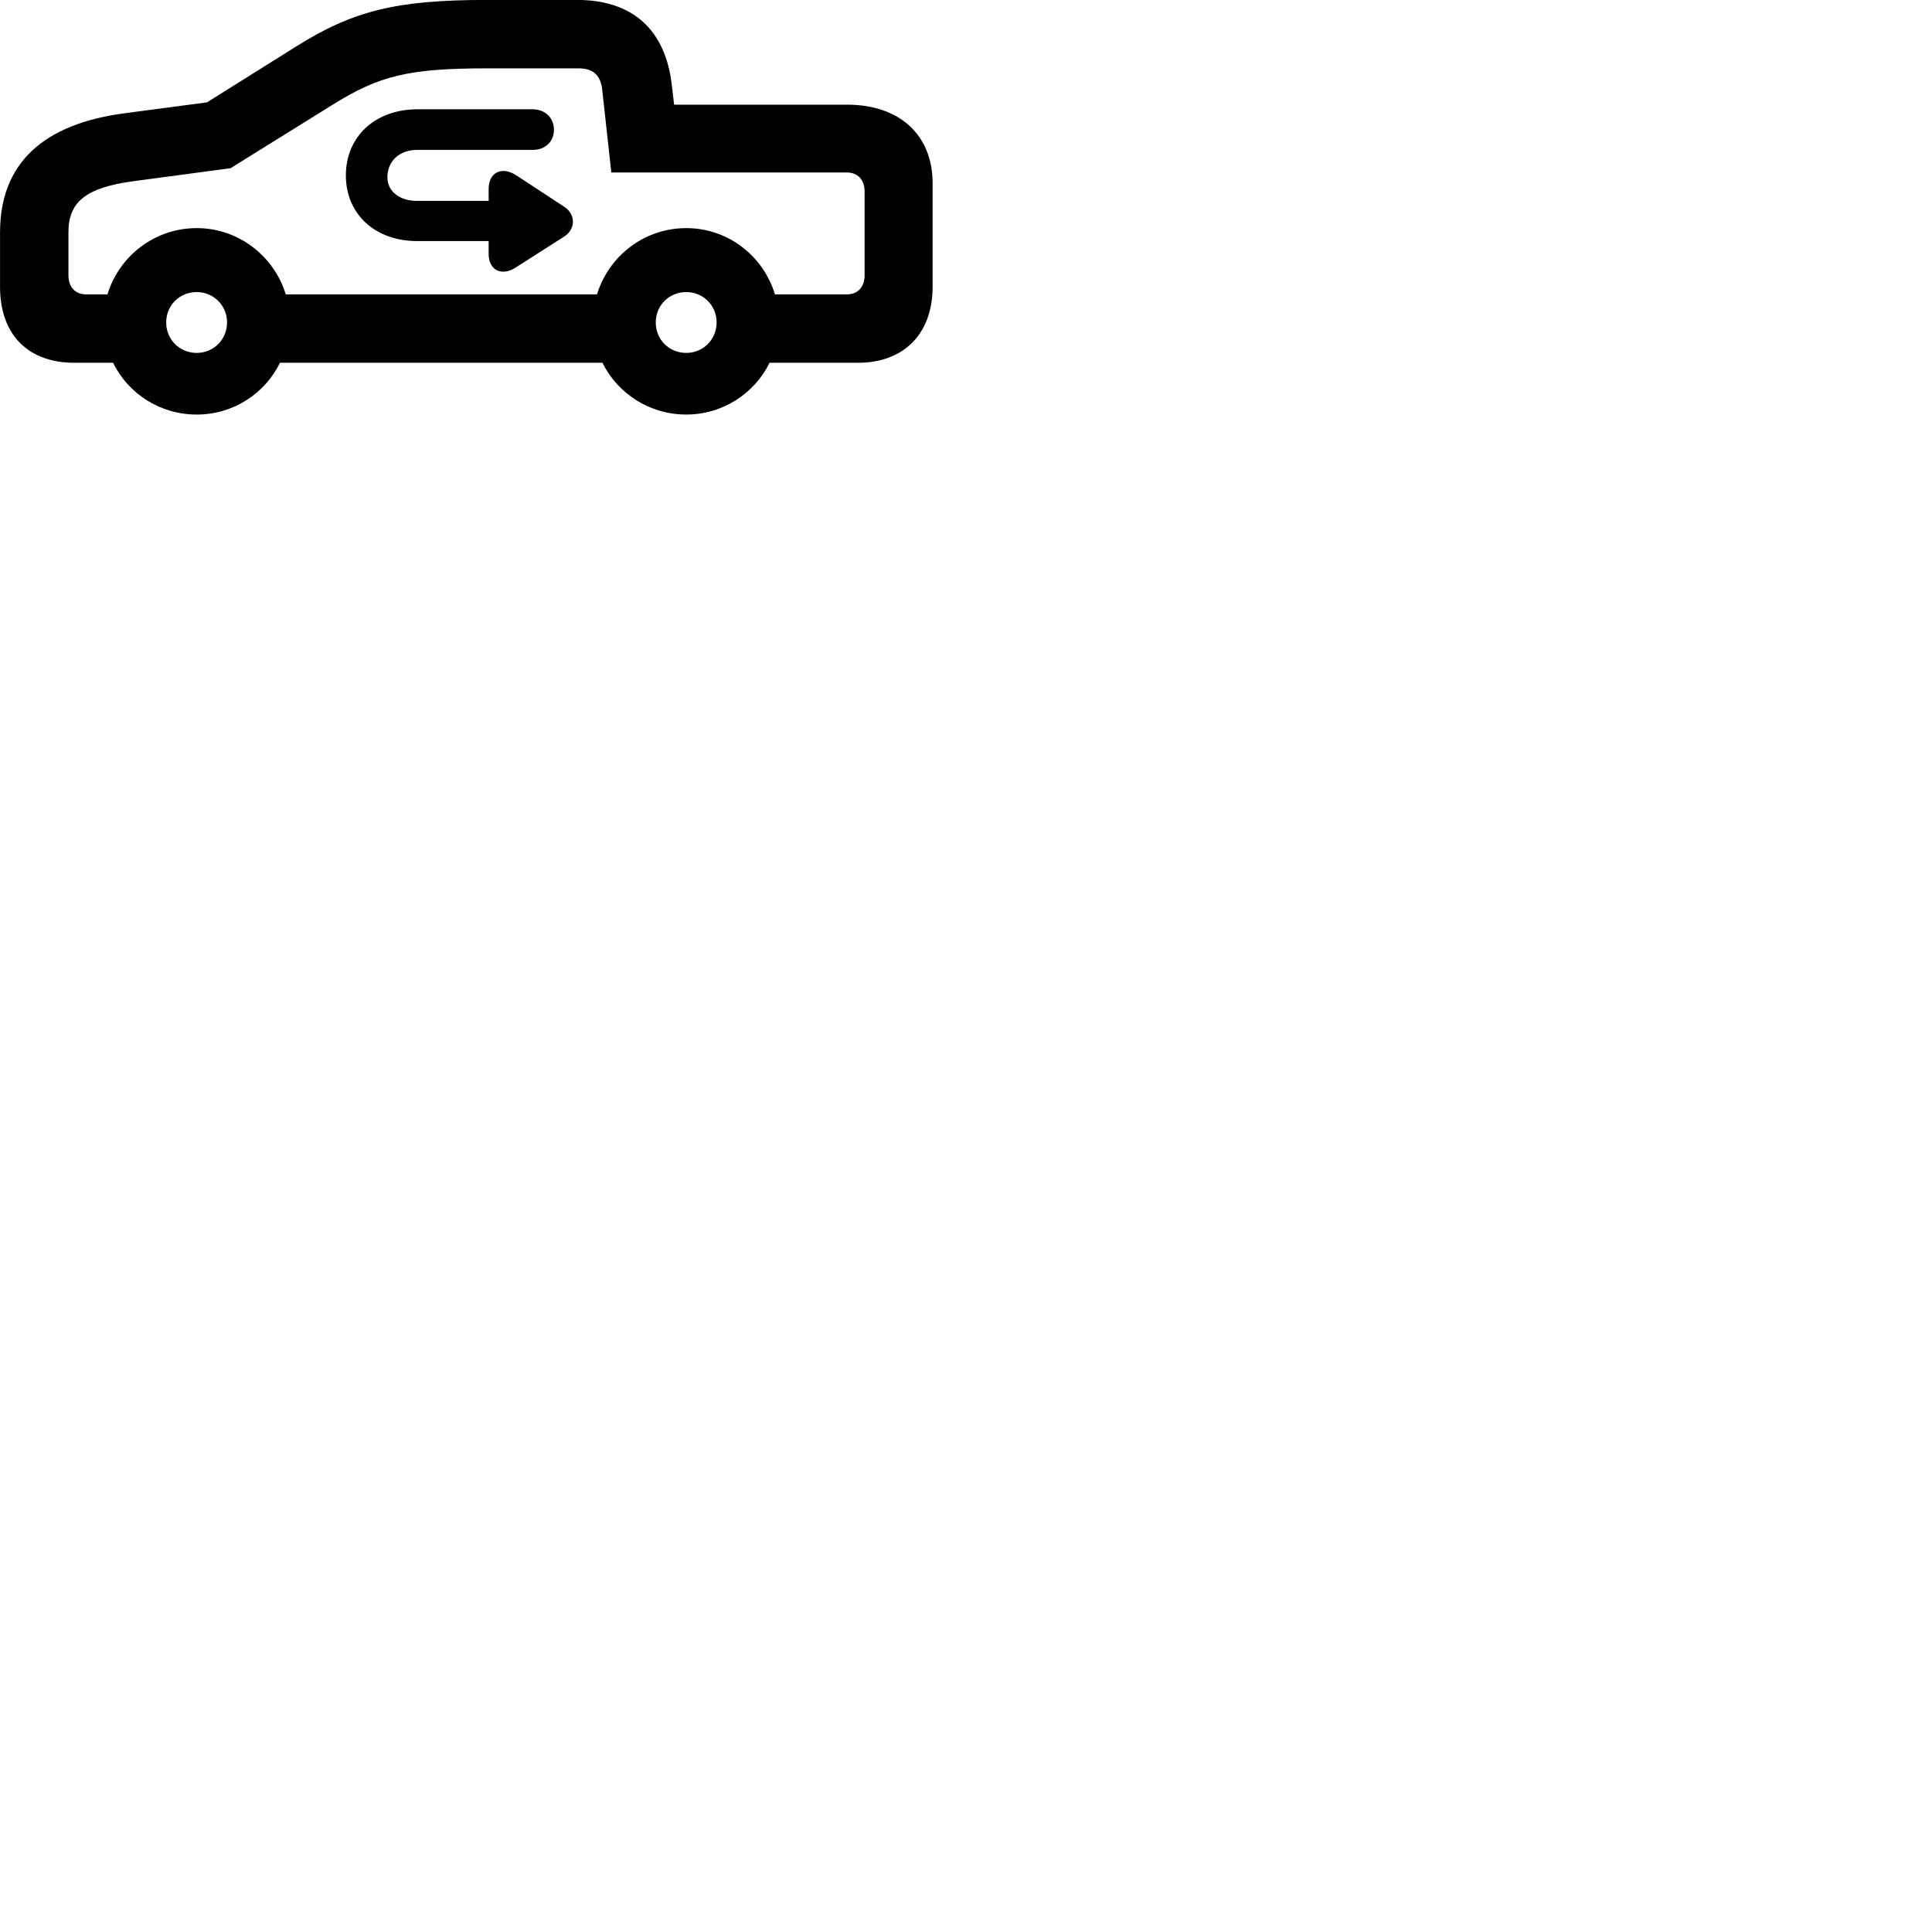 
        <svg xmlns="http://www.w3.org/2000/svg" viewBox="0 0 100 100">
            <path d="M3.852 18.777H5.852C6.632 20.367 8.272 21.457 10.182 21.457C12.082 21.457 13.712 20.367 14.492 18.777H31.182C31.972 20.367 33.612 21.457 35.522 21.457C37.402 21.457 39.052 20.367 39.832 18.777H44.412C46.772 18.777 48.272 17.288 48.272 14.838V9.488C48.272 6.978 46.552 5.418 43.852 5.418H34.892L34.772 4.397C34.442 1.538 32.742 -0.003 29.872 -0.003H25.212C20.532 -0.003 18.292 0.547 15.342 2.397L10.712 5.298L6.492 5.857C2.212 6.407 0.002 8.477 0.002 12.027V14.838C0.002 17.378 1.502 18.777 3.852 18.777ZM35.522 11.807C33.342 11.807 31.502 13.258 30.902 15.238H14.792C14.182 13.258 12.352 11.807 10.182 11.807C8.002 11.807 6.162 13.258 5.562 15.238H4.462C3.892 15.238 3.542 14.857 3.542 14.238V12.027C3.542 10.457 4.432 9.707 6.922 9.377L11.932 8.707L17.222 5.418C19.632 3.917 21.142 3.538 25.212 3.538H29.952C30.672 3.538 31.062 3.868 31.162 4.567L31.642 8.928H43.832C44.402 8.928 44.752 9.307 44.752 9.928V14.238C44.752 14.857 44.402 15.238 43.832 15.238H40.112C39.512 13.258 37.692 11.807 35.522 11.807ZM17.902 9.078C17.902 11.088 19.422 12.477 21.582 12.477H25.292V13.137C25.292 14.008 25.982 14.307 26.692 13.848L29.212 12.238C29.792 11.857 29.812 11.107 29.212 10.707L26.712 9.068C25.982 8.598 25.292 8.908 25.292 9.787V10.398H21.582C20.672 10.398 20.052 9.898 20.052 9.178C20.052 8.328 20.682 7.758 21.602 7.758H27.582C28.222 7.758 28.672 7.327 28.672 6.718C28.672 6.107 28.222 5.657 27.572 5.657H21.602C19.422 5.657 17.902 7.067 17.902 9.078ZM10.182 18.267C9.292 18.267 8.602 17.578 8.602 16.688C8.602 15.807 9.292 15.117 10.182 15.117C11.052 15.117 11.752 15.807 11.752 16.688C11.752 17.578 11.052 18.267 10.182 18.267ZM35.522 18.267C34.632 18.267 33.942 17.578 33.942 16.688C33.942 15.807 34.632 15.117 35.522 15.117C36.392 15.117 37.092 15.807 37.092 16.688C37.092 17.578 36.392 18.267 35.522 18.267Z" />
        </svg>
    